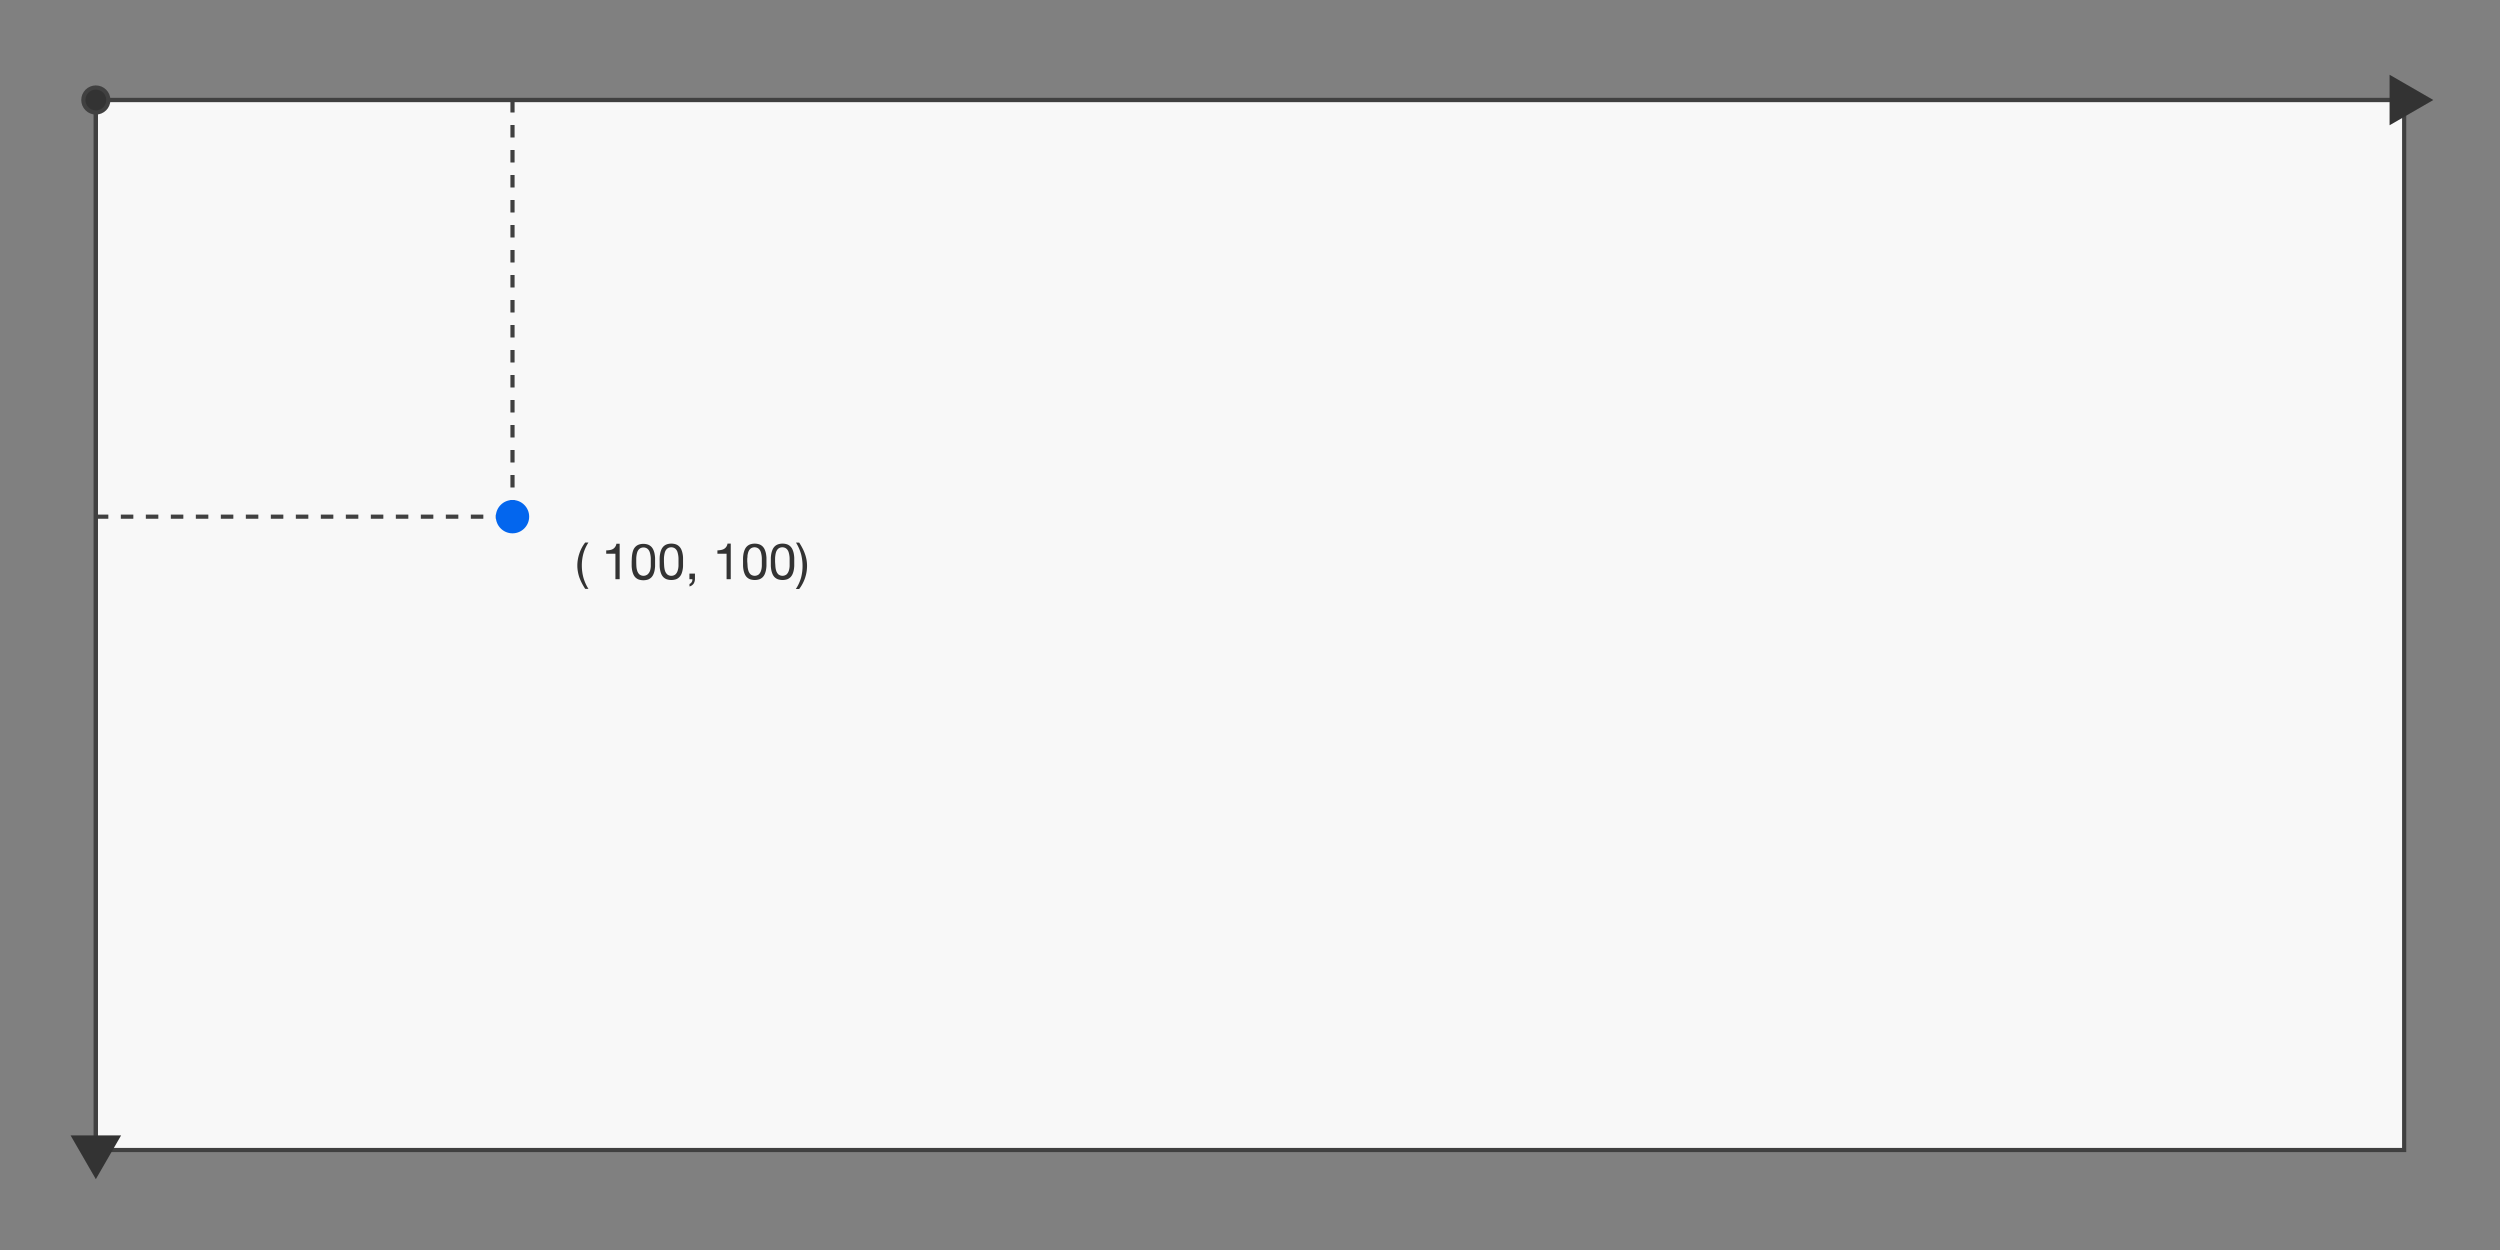 <svg id="interactive-72" xmlns="http://www.w3.org/2000/svg" viewBox="0 0 600 300"><rect x="0" y="0" width="600" height="300" fill="#808080" stroke="none"/><defs><style>.cls-1{fill:#f8f8f8;}.cls-1,.cls-2,.cls-3,.cls-4{stroke:#404040;}.cls-2,.cls-4{fill:none;}.cls-3,.cls-5{fill:#333;}.cls-4{stroke-dasharray:3;}.cls-6{isolation:isolate;}.cls-7{fill:#0366ee;}.cls-8{fill-opacity:0;}</style></defs><title>svg-coordinate-system</title><rect id="rectangle-73" class="cls-1" x="23" y="24" width="554" height="252"/><line id="line-74" class="cls-2" x1="23" y1="24" x2="577" y2="24"/><line id="line-75" class="cls-2" x1="23" y1="24" x2="23" y2="276"/><circle id="circle-76" class="cls-3" cx="23" cy="24" r="3"/><line id="line-78" class="cls-4" x1="23" y1="124" x2="123" y2="124"/><line id="line-79" class="cls-4" x1="123" y1="24" x2="123" y2="124"/><path id="path-80" class="cls-5" d="M584,24l-10.5-6.06V30.06Z"/><path id="path-81" class="cls-5" d="M23,283l6.06-10.5H16.94Z"/><g id="text-82" class="cls-6"><path class="cls-5" d="M139.67,140a13.28,13.28,0,0,1-.6-1.35,8.61,8.61,0,0,1-.37-1.41,8.15,8.15,0,0,1-.14-1.51,9,9,0,0,1,.48-2.86,8.79,8.79,0,0,1,1.41-2.67h.78a9.71,9.71,0,0,0-1.23,2.71,10.9,10.9,0,0,0-.36,2.82,11.17,11.17,0,0,0,.37,2.87,10.21,10.21,0,0,0,1.22,2.73h-.78A15.32,15.32,0,0,1,139.67,140Z"/><path class="cls-5" d="M147.7,139v-6.1h-2.21v-.81a4.61,4.61,0,0,0,.84-.07,2.22,2.22,0,0,0,.74-.24,1.64,1.64,0,0,0,.55-.5,1.78,1.78,0,0,0,.32-.79h.78V139Z"/><path class="cls-5" d="M151.64,133.85a8,8,0,0,1,.12-1A5.08,5.08,0,0,1,152,132a2.42,2.42,0,0,1,.49-.76,2.22,2.22,0,0,1,.79-.52,3.14,3.14,0,0,1,1.13-.19,3.24,3.24,0,0,1,1.14.19,2.27,2.27,0,0,1,.78.52,2.42,2.42,0,0,1,.49.76,4.38,4.38,0,0,1,.28.91,8,8,0,0,1,.12,1c0,.34,0,.66,0,1s0,.64,0,1a8,8,0,0,1-.12,1,4.58,4.58,0,0,1-.28.91,2.49,2.49,0,0,1-.49.75,2.4,2.4,0,0,1-.78.51,3.67,3.67,0,0,1-2.27,0,2.34,2.34,0,0,1-.79-.51,2.49,2.49,0,0,1-.49-.75,5.35,5.35,0,0,1-.28-.91,8,8,0,0,1-.12-1c0-.34,0-.66,0-1S151.63,134.19,151.64,133.85Zm1.09,2a4.45,4.45,0,0,0,.19,1.11,2.11,2.11,0,0,0,.52.88,1.6,1.6,0,0,0,2,0A2.11,2.11,0,0,0,156,137a4.45,4.45,0,0,0,.19-1.11q0-.6,0-1.08v-.69q0-.37-.06-.75a5.7,5.7,0,0,0-.16-.74,2,2,0,0,0-.3-.63,1.52,1.52,0,0,0-.5-.44,1.65,1.65,0,0,0-1.46,0,1.52,1.52,0,0,0-.5.44,2,2,0,0,0-.3.63,4.41,4.41,0,0,0-.15.74,4.74,4.74,0,0,0-.06.75c0,.25,0,.48,0,.69S152.71,135.49,152.73,135.89Z"/><path class="cls-5" d="M158.32,133.85a5.36,5.36,0,0,1,.12-1,4.37,4.37,0,0,1,.27-.91,2.61,2.61,0,0,1,.49-.76,2.22,2.22,0,0,1,.79-.52,3.18,3.18,0,0,1,1.13-.19,3.24,3.24,0,0,1,1.14.19,2.18,2.18,0,0,1,.78.52,2.45,2.45,0,0,1,.5.76,4.37,4.37,0,0,1,.27.91,5.36,5.36,0,0,1,.12,1c0,.34,0,.66,0,1s0,.64,0,1a5.36,5.36,0,0,1-.12,1,4.56,4.56,0,0,1-.27.91,2.52,2.52,0,0,1-.5.75,2.2,2.2,0,0,1-.78.51,3.67,3.67,0,0,1-2.27,0,2.34,2.34,0,0,1-.79-.51,2.7,2.7,0,0,1-.49-.75,4.56,4.56,0,0,1-.27-.91,5.36,5.36,0,0,1-.12-1c0-.34,0-.66,0-1S158.3,134.19,158.32,133.85Zm1.08,2a5,5,0,0,0,.19,1.11,2.12,2.12,0,0,0,.53.88,1.58,1.58,0,0,0,2,0,2,2,0,0,0,.52-.88,4.45,4.45,0,0,0,.2-1.11q0-.6,0-1.08c0-.21,0-.44,0-.69a4.74,4.74,0,0,0-.06-.75,5.7,5.7,0,0,0-.16-.74,1.67,1.67,0,0,0-.3-.63,1.48,1.48,0,0,0-.49-.44,1.67,1.67,0,0,0-1.47,0,1.62,1.62,0,0,0-.5.44,2,2,0,0,0-.3.63,5.7,5.7,0,0,0-.15.74,4.74,4.74,0,0,0-.06.75c0,.25,0,.48,0,.69S159.38,135.49,159.4,135.89Z"/><path class="cls-5" d="M166.79,137.67v1.21a2.23,2.23,0,0,1-.31,1.18,1.72,1.72,0,0,1-1,.69v-.6a1,1,0,0,0,.34-.21,1.05,1.05,0,0,0,.22-.3,1.1,1.1,0,0,0,.12-.33,1.09,1.09,0,0,0,0-.31h-.7v-1.33Z"/><path class="cls-5" d="M174.38,139v-6.1h-2.2v-.81A4.76,4.76,0,0,0,173,132a2.16,2.16,0,0,0,.73-.24,1.67,1.67,0,0,0,.56-.5,1.77,1.77,0,0,0,.31-.79h.78V139Z"/><path class="cls-5" d="M178.33,133.85a8,8,0,0,1,.12-1,5.08,5.08,0,0,1,.28-.91,2.42,2.42,0,0,1,.49-.76,2.22,2.22,0,0,1,.79-.52,3.46,3.46,0,0,1,2.26,0,2.22,2.22,0,0,1,.79.52,2.42,2.42,0,0,1,.49.76,5.08,5.08,0,0,1,.28.91,8,8,0,0,1,.12,1c0,.34,0,.66,0,1s0,.64,0,1a8,8,0,0,1-.12,1,5.35,5.35,0,0,1-.28.91,2.49,2.49,0,0,1-.49.75,2.4,2.4,0,0,1-.78.51,3.67,3.67,0,0,1-2.27,0,2.34,2.34,0,0,1-.79-.51,2.49,2.49,0,0,1-.49-.75,5.35,5.35,0,0,1-.28-.91,8,8,0,0,1-.12-1c0-.34,0-.66,0-1S178.32,134.19,178.33,133.85Zm1.09,2a4.45,4.45,0,0,0,.19,1.11,2.11,2.11,0,0,0,.52.88,1.6,1.6,0,0,0,2,0,2.11,2.11,0,0,0,.52-.88,4.45,4.45,0,0,0,.19-1.11q0-.6,0-1.08v-.69q0-.37-.06-.75a5.7,5.7,0,0,0-.16-.74,2,2,0,0,0-.3-.63,1.52,1.52,0,0,0-.5-.44,1.65,1.65,0,0,0-1.46,0,1.52,1.52,0,0,0-.5.44,2,2,0,0,0-.3.63,5.7,5.7,0,0,0-.16.74q0,.38-.06.75v.69Q179.39,135.29,179.42,135.89Z"/><path class="cls-5" d="M185,133.85a8,8,0,0,1,.12-1,5.08,5.08,0,0,1,.28-.91,2.42,2.42,0,0,1,.49-.76,2.22,2.22,0,0,1,.79-.52,3.14,3.14,0,0,1,1.13-.19,3.24,3.24,0,0,1,1.14.19,2.27,2.27,0,0,1,.78.52,2.42,2.42,0,0,1,.49.76,4.38,4.38,0,0,1,.28.91,8,8,0,0,1,.12,1c0,.34,0,.66,0,1s0,.64,0,1a8,8,0,0,1-.12,1,4.58,4.58,0,0,1-.28.91,2.49,2.49,0,0,1-.49.75,2.4,2.4,0,0,1-.78.51,3.67,3.67,0,0,1-2.27,0,2.34,2.34,0,0,1-.79-.51,2.49,2.49,0,0,1-.49-.75,5.35,5.35,0,0,1-.28-.91,8,8,0,0,1-.12-1c0-.34,0-.66,0-1S185,134.19,185,133.85Zm1.09,2a4.45,4.45,0,0,0,.19,1.11,2.11,2.11,0,0,0,.52.88,1.6,1.6,0,0,0,2,0,2.11,2.11,0,0,0,.52-.88,4.45,4.45,0,0,0,.19-1.11q0-.6,0-1.08v-.69q0-.37-.06-.75a5.7,5.7,0,0,0-.16-.74,2,2,0,0,0-.3-.63,1.52,1.52,0,0,0-.5-.44,1.65,1.65,0,0,0-1.46,0,1.52,1.52,0,0,0-.5.44,2,2,0,0,0-.3.63,4.41,4.41,0,0,0-.15.74,4.74,4.74,0,0,0-.06.75c0,.25,0,.48,0,.69S186.07,135.49,186.09,135.89Z"/><path class="cls-5" d="M192.25,138.66a10.9,10.9,0,0,0,.36-2.82,11.23,11.23,0,0,0-.36-2.87,10.74,10.74,0,0,0-1.21-2.74h.77a15.46,15.46,0,0,1,.78,1.34,10,10,0,0,1,.59,1.35,8.64,8.64,0,0,1,.38,1.41,8.24,8.24,0,0,1,.13,1.51,9.15,9.15,0,0,1-.47,2.85,9.25,9.25,0,0,1-1.41,2.67H191A9.74,9.74,0,0,0,192.25,138.66Z"/></g><g id="control-77"><circle class="cls-7" cx="123" cy="124" r="4"/><circle class="cls-8" cx="123" cy="124" r="13"/></g></svg>